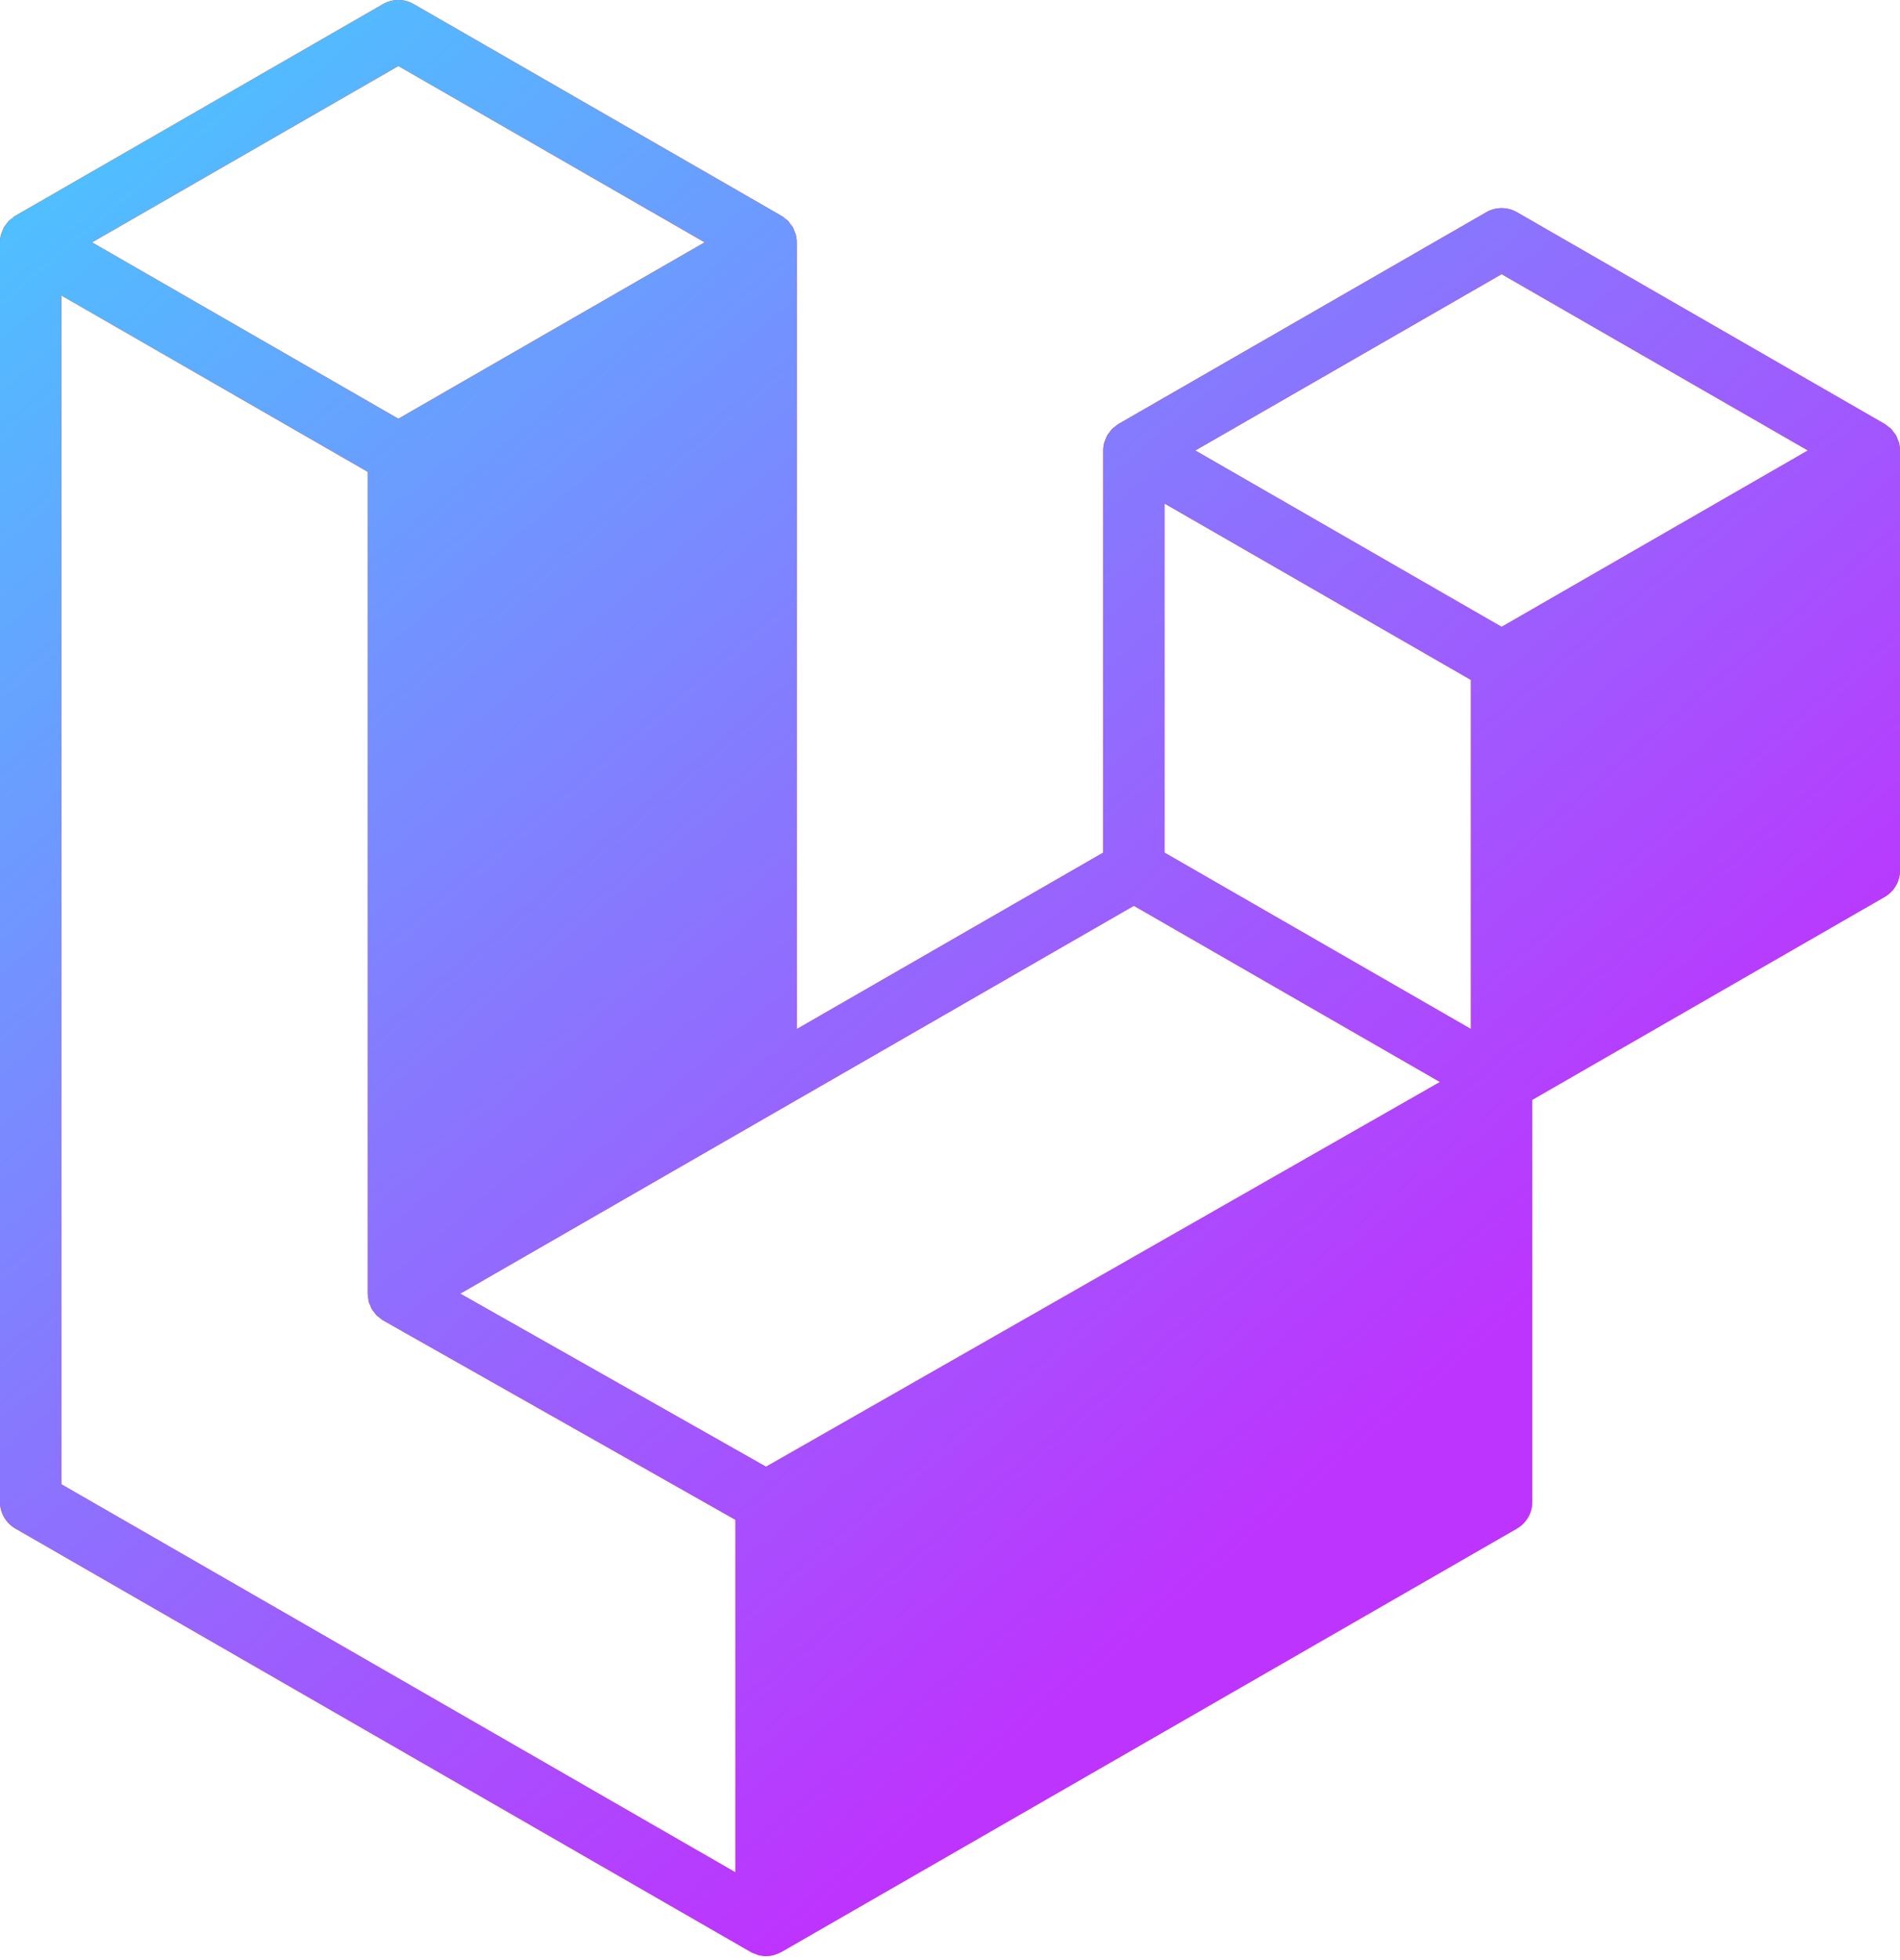 <svg width="64" height="66" viewBox="0 0 64 66" fill="none" xmlns="http://www.w3.org/2000/svg">
<path fill-rule="evenodd" clip-rule="evenodd" d="M63.964 14.9C63.988 14.988 64 15.078 64 15.169V29.307C64 29.488 63.952 29.666 63.861 29.823C63.77 29.98 63.639 30.111 63.482 30.201L51.612 37.033V50.573C51.612 50.942 51.416 51.282 51.097 51.468L26.32 65.726C26.263 65.758 26.201 65.779 26.139 65.801C26.116 65.809 26.094 65.823 26.07 65.829C25.896 65.875 25.714 65.875 25.541 65.829C25.513 65.822 25.487 65.806 25.46 65.796C25.403 65.775 25.344 65.757 25.29 65.726L0.518 51.468C0.361 51.377 0.23 51.247 0.139 51.09C0.048 50.933 0 50.755 0 50.573V8.161C0 8.068 0.013 7.978 0.036 7.891C0.044 7.861 0.062 7.834 0.072 7.804C0.092 7.75 0.11 7.695 0.138 7.644C0.157 7.611 0.186 7.584 0.209 7.553C0.238 7.512 0.266 7.469 0.3 7.433C0.33 7.404 0.369 7.382 0.402 7.356C0.44 7.325 0.473 7.291 0.516 7.267H0.517L12.903 0.138C13.06 0.047 13.238 0 13.419 0C13.6 0 13.778 0.047 13.934 0.138L26.321 7.267H26.324C26.365 7.293 26.4 7.325 26.437 7.355C26.471 7.38 26.508 7.404 26.538 7.432C26.574 7.469 26.599 7.512 26.63 7.553C26.652 7.584 26.682 7.611 26.7 7.644C26.73 7.696 26.746 7.75 26.767 7.804C26.777 7.834 26.795 7.861 26.803 7.892C26.827 7.98 26.839 8.07 26.839 8.161V34.651L37.161 28.71V15.168C37.161 15.078 37.174 14.986 37.197 14.9C37.206 14.869 37.223 14.842 37.233 14.812C37.254 14.758 37.272 14.703 37.3 14.653C37.319 14.619 37.348 14.592 37.37 14.561C37.401 14.52 37.426 14.477 37.462 14.441C37.492 14.412 37.529 14.39 37.563 14.364C37.602 14.333 37.635 14.3 37.676 14.275H37.678L50.066 7.146C50.222 7.056 50.4 7.008 50.581 7.008C50.762 7.008 50.94 7.056 51.097 7.146L63.483 14.275C63.527 14.301 63.56 14.333 63.599 14.363C63.631 14.389 63.669 14.412 63.698 14.44C63.734 14.477 63.76 14.52 63.791 14.561C63.814 14.592 63.843 14.619 63.861 14.653C63.89 14.703 63.907 14.758 63.928 14.812C63.939 14.842 63.956 14.869 63.964 14.9ZM2.065 9.946V49.977L24.773 63.046V51.174L12.91 44.462L12.906 44.459L12.901 44.457C12.861 44.434 12.827 44.4 12.79 44.372C12.758 44.346 12.72 44.325 12.692 44.297L12.689 44.293C12.656 44.261 12.633 44.221 12.604 44.185C12.579 44.15 12.548 44.121 12.527 44.084L12.526 44.081C12.502 44.042 12.488 43.996 12.472 43.952C12.455 43.913 12.433 43.877 12.423 43.836V43.834C12.41 43.786 12.407 43.734 12.402 43.684C12.397 43.645 12.386 43.606 12.386 43.568V15.887L2.065 9.947V9.946ZM13.42 2.222L3.1 8.161L13.418 14.1L23.737 8.16L13.418 2.222H13.42ZM50.581 9.231L40.262 15.169L50.581 21.108L60.899 15.168L50.581 9.231ZM49.549 22.895L39.226 16.954V28.71L49.549 34.651V22.895ZM25.804 49.388L48.506 36.433L38.194 30.499L15.502 43.559L25.804 49.388Z" fill="#FF2D20"/>
<path fill-rule="evenodd" clip-rule="evenodd" d="M63.964 14.9C63.988 14.988 64 15.078 64 15.169V29.307C64 29.488 63.952 29.666 63.861 29.823C63.77 29.98 63.639 30.111 63.482 30.201L51.612 37.033V50.573C51.612 50.942 51.416 51.282 51.097 51.468L26.32 65.726C26.263 65.758 26.201 65.779 26.139 65.801C26.116 65.809 26.094 65.823 26.07 65.829C25.896 65.875 25.714 65.875 25.541 65.829C25.513 65.822 25.487 65.806 25.46 65.796C25.403 65.775 25.344 65.757 25.29 65.726L0.518 51.468C0.361 51.377 0.23 51.247 0.139 51.09C0.048 50.933 0 50.755 0 50.573V8.161C0 8.068 0.013 7.978 0.036 7.891C0.044 7.861 0.062 7.834 0.072 7.804C0.092 7.75 0.11 7.695 0.138 7.644C0.157 7.611 0.186 7.584 0.209 7.553C0.238 7.512 0.266 7.469 0.3 7.433C0.33 7.404 0.369 7.382 0.402 7.356C0.44 7.325 0.473 7.291 0.516 7.267H0.517L12.903 0.138C13.06 0.047 13.238 0 13.419 0C13.6 0 13.778 0.047 13.934 0.138L26.321 7.267H26.324C26.365 7.293 26.4 7.325 26.437 7.355C26.471 7.38 26.508 7.404 26.538 7.432C26.574 7.469 26.599 7.512 26.63 7.553C26.652 7.584 26.682 7.611 26.7 7.644C26.73 7.696 26.746 7.75 26.767 7.804C26.777 7.834 26.795 7.861 26.803 7.892C26.827 7.98 26.839 8.07 26.839 8.161V34.651L37.161 28.71V15.168C37.161 15.078 37.174 14.986 37.197 14.9C37.206 14.869 37.223 14.842 37.233 14.812C37.254 14.758 37.272 14.703 37.3 14.653C37.319 14.619 37.348 14.592 37.37 14.561C37.401 14.52 37.426 14.477 37.462 14.441C37.492 14.412 37.529 14.39 37.563 14.364C37.602 14.333 37.635 14.3 37.676 14.275H37.678L50.066 7.146C50.222 7.056 50.4 7.008 50.581 7.008C50.762 7.008 50.94 7.056 51.097 7.146L63.483 14.275C63.527 14.301 63.56 14.333 63.599 14.363C63.631 14.389 63.669 14.412 63.698 14.44C63.734 14.477 63.76 14.52 63.791 14.561C63.814 14.592 63.843 14.619 63.861 14.653C63.89 14.703 63.907 14.758 63.928 14.812C63.939 14.842 63.956 14.869 63.964 14.9ZM2.065 9.946V49.977L24.773 63.046V51.174L12.91 44.462L12.906 44.459L12.901 44.457C12.861 44.434 12.827 44.4 12.79 44.372C12.758 44.346 12.72 44.325 12.692 44.297L12.689 44.293C12.656 44.261 12.633 44.221 12.604 44.185C12.579 44.15 12.548 44.121 12.527 44.084L12.526 44.081C12.502 44.042 12.488 43.996 12.472 43.952C12.455 43.913 12.433 43.877 12.423 43.836V43.834C12.41 43.786 12.407 43.734 12.402 43.684C12.397 43.645 12.386 43.606 12.386 43.568V15.887L2.065 9.947V9.946ZM13.42 2.222L3.1 8.161L13.418 14.1L23.737 8.16L13.418 2.222H13.42ZM50.581 9.231L40.262 15.169L50.581 21.108L60.899 15.168L50.581 9.231ZM49.549 22.895L39.226 16.954V28.71L49.549 34.651V22.895ZM25.804 49.388L48.506 36.433L38.194 30.499L15.502 43.559L25.804 49.388Z" fill="url(#paint0_linear)"/>
<defs>
<linearGradient id="paint0_linear" x1="-0.53" y1="-2.188" x2="44.129" y2="50.334" gradientUnits="userSpaceOnUse">
<stop stop-color="#41D1FF"/>
<stop offset="1" stop-color="#BD34FE"/>
</linearGradient>
</defs>
</svg>
